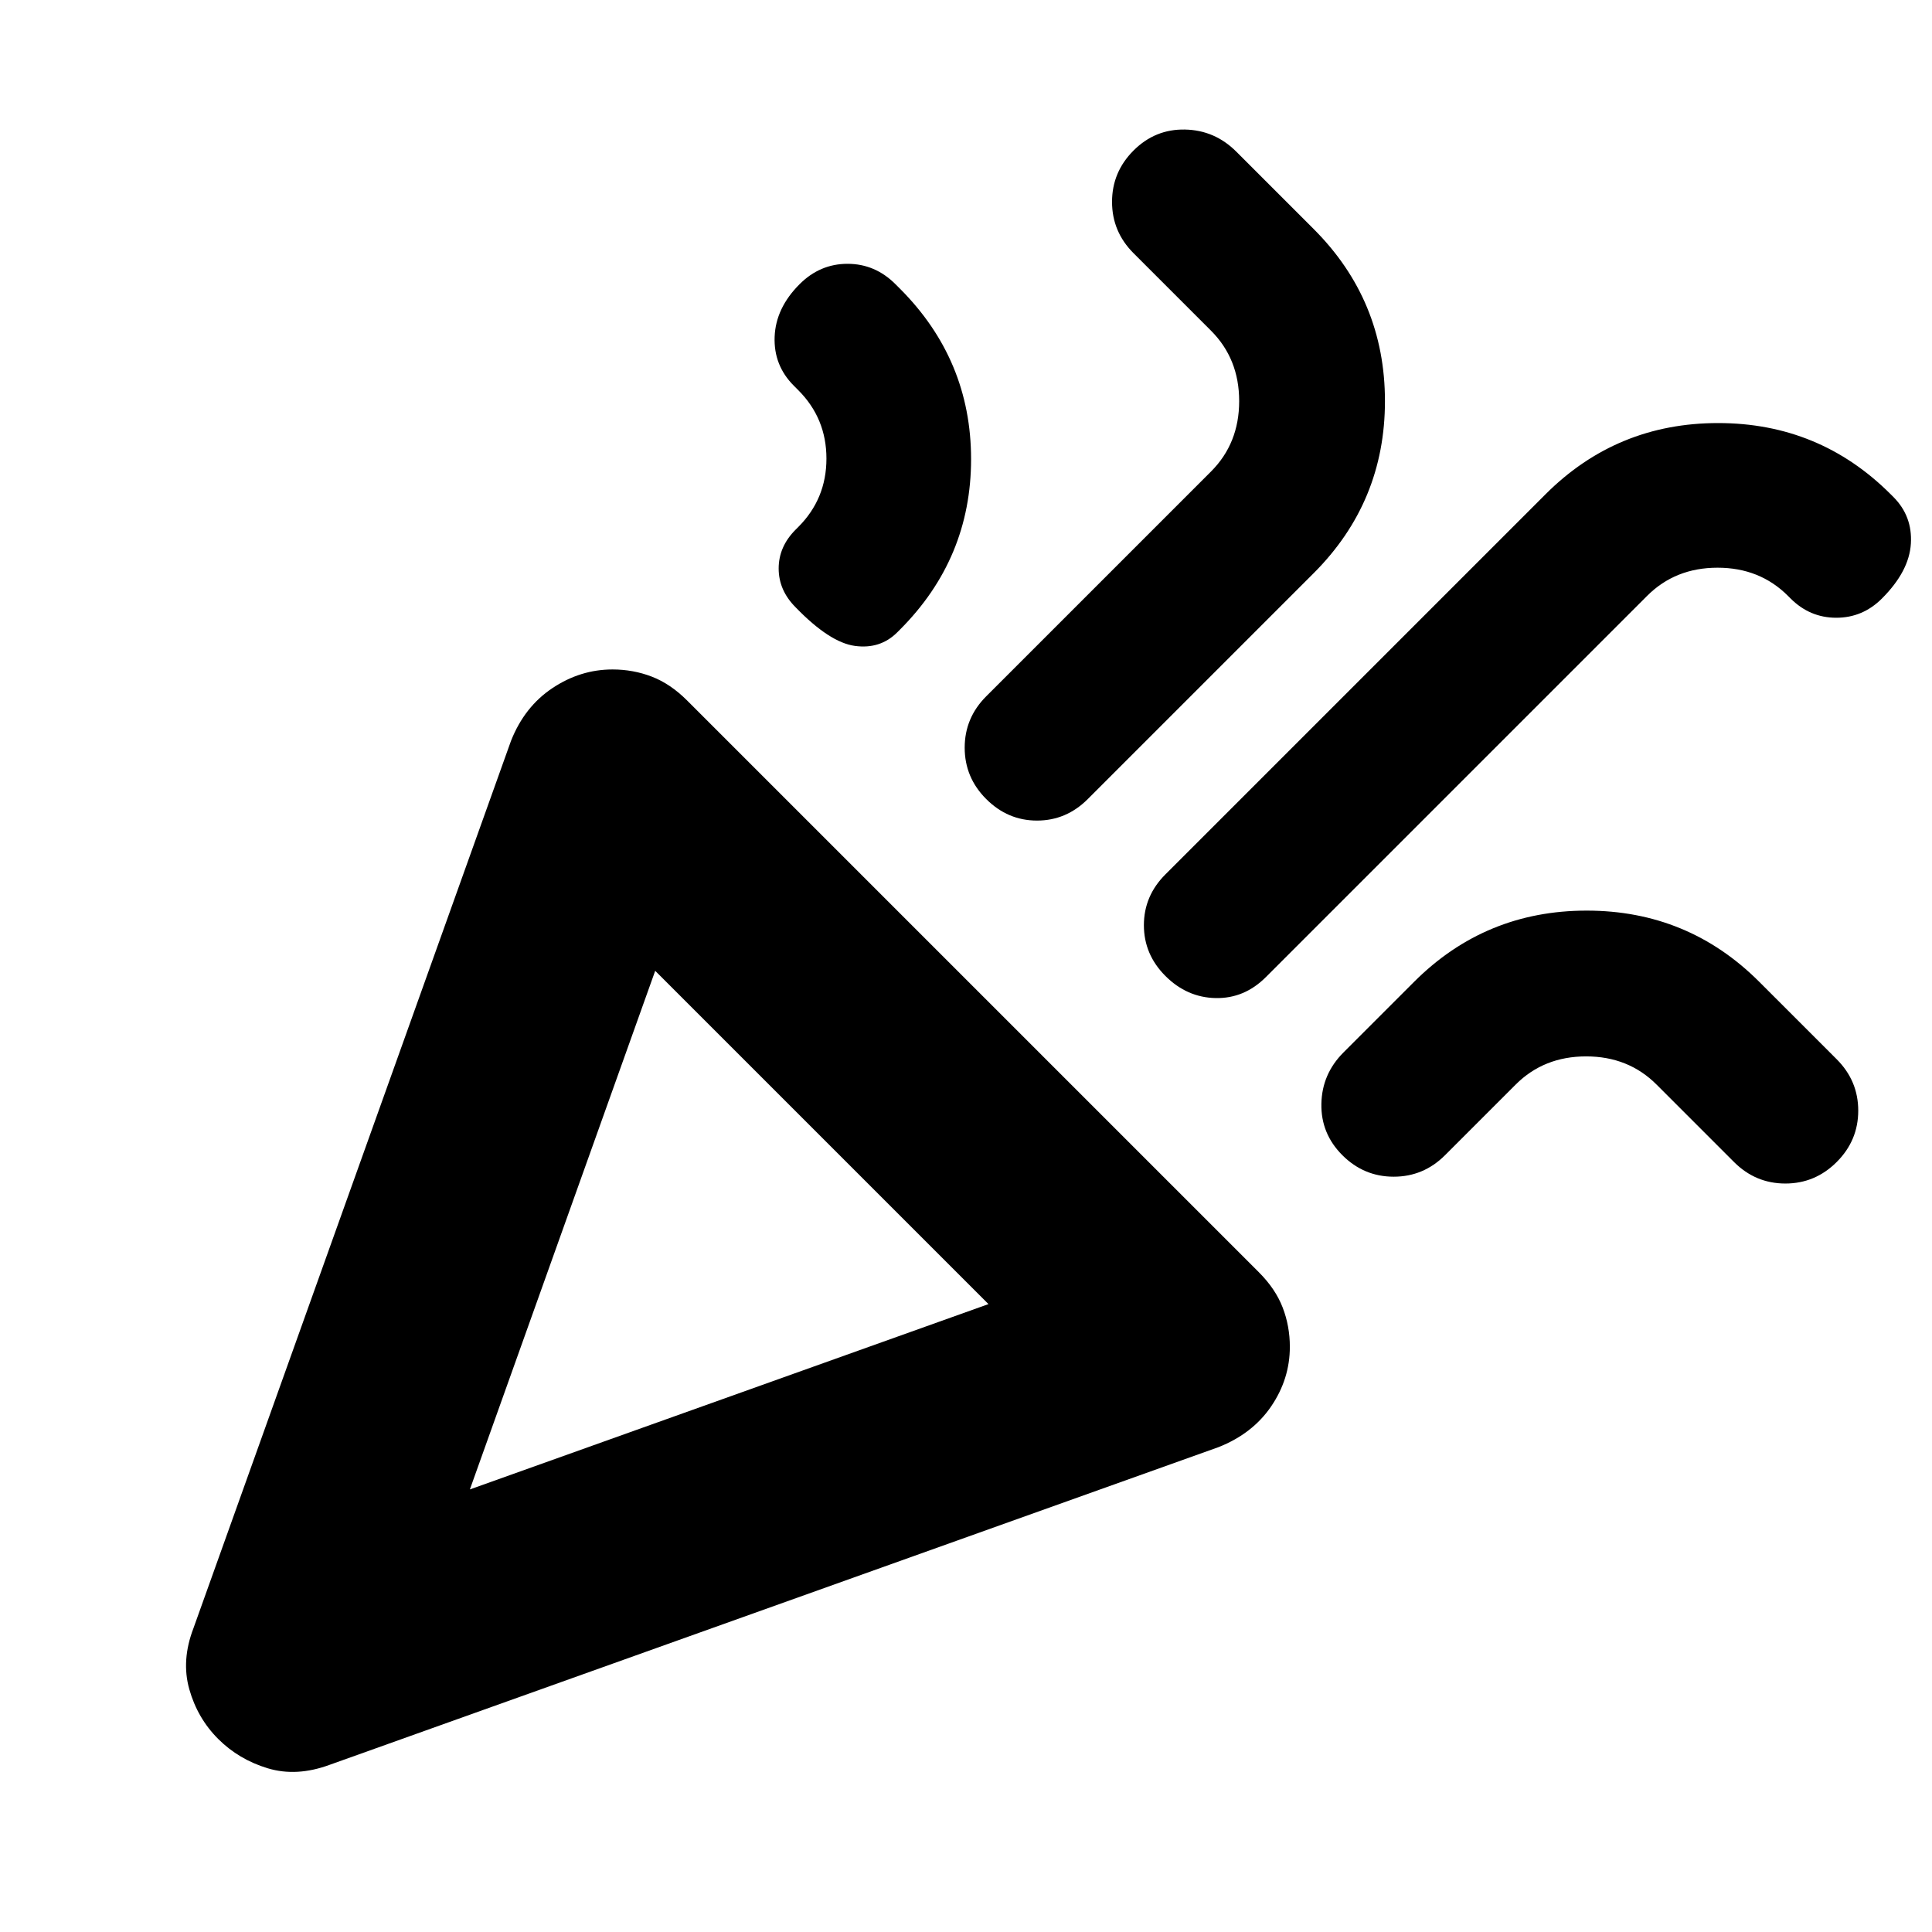 <svg xmlns="http://www.w3.org/2000/svg" height="24" viewBox="0 -960 960 960" width="24"><path d="M233.479-219.913 491.174-312 325.566-477.608l-92.087 257.695Zm701.652-442.695q-9.565 9.565-22.696 9.565-13.13 0-22.695-9.565l-1.305-1.304q-14-14-35-14t-35 14L629.001-474.478q-10.695 10.696-24.956 10.413-14.261-.283-24.957-10.978-10.696-10.696-10.696-25.24 0-14.543 10.696-25.239l188.869-188.869q35.391-35.391 85.761-35.391t85.761 35.391l1.305 1.304q9.565 9.566 8.717 23.261-.848 13.696-14.37 27.218ZM397.304-818.784q10.131-10.13 23.826-10.13 13.696 0 23.827 10.13l2.173 2.174q35.392 35.392 35.392 84.761 0 49.37-35.392 84.762l-1.304 1.304q-8.435 8.435-21 6.739-12.565-1.696-29.478-19.174-8.435-8.435-8.435-19.305 0-10.869 8.435-19.304l1.304-1.304q14-14 14-34t-14-34l-2.174-2.174q-10.13-10.13-9.565-24.391.565-14.261 12.391-26.088Zm165.957-66.434q10.696-10.695 25.522-10.413 14.826.283 25.522 10.979l38.478 38.478q35.391 35.391 35.391 85.478 0 50.087-35.391 85.479l-112.26 112.26q-10.696 10.696-25.24 10.696-14.543 0-25.239-10.696-10.696-10.695-10.696-25.522 0-14.826 10.696-25.522l111.695-111.695q14-14 14-35t-14-35l-38.478-38.478q-10.696-10.696-10.696-25.522 0-14.826 10.696-25.522Zm349.393 502.61q-10.696 10.696-25.522 10.696-14.826 0-25.522-10.696l-38.478-38.478q-14-14-35-14t-35 14l-35.087 35.087q-10.695 10.695-25.522 10.695-14.826 0-25.522-10.695-10.695-10.696-10.413-25.522.283-14.827 10.979-25.522l35.086-35.087q35.392-35.391 85.761-35.391 50.37 0 85.762 35.391l38.478 38.478q10.696 10.696 10.696 25.522 0 14.826-10.696 25.522ZM233.479-219.913Zm-137.35 68.957L253.914-591.87q6.696-16.957 20.587-26.218t29.848-9.261q10.261 0 19.522 3.565 9.261 3.566 17.522 11.827l284.131 284.131q8.261 8.261 11.827 17.522 3.565 9.261 3.565 19.522 0 15.956-9.261 29.565-9.261 13.609-26.218 20.305L163.957-83.129q-16.522 6.13-30.914 1.782-14.391-4.347-24.652-14.608-10.261-10.261-14.326-24.653-4.066-14.391 2.065-30.348Z"/></svg>